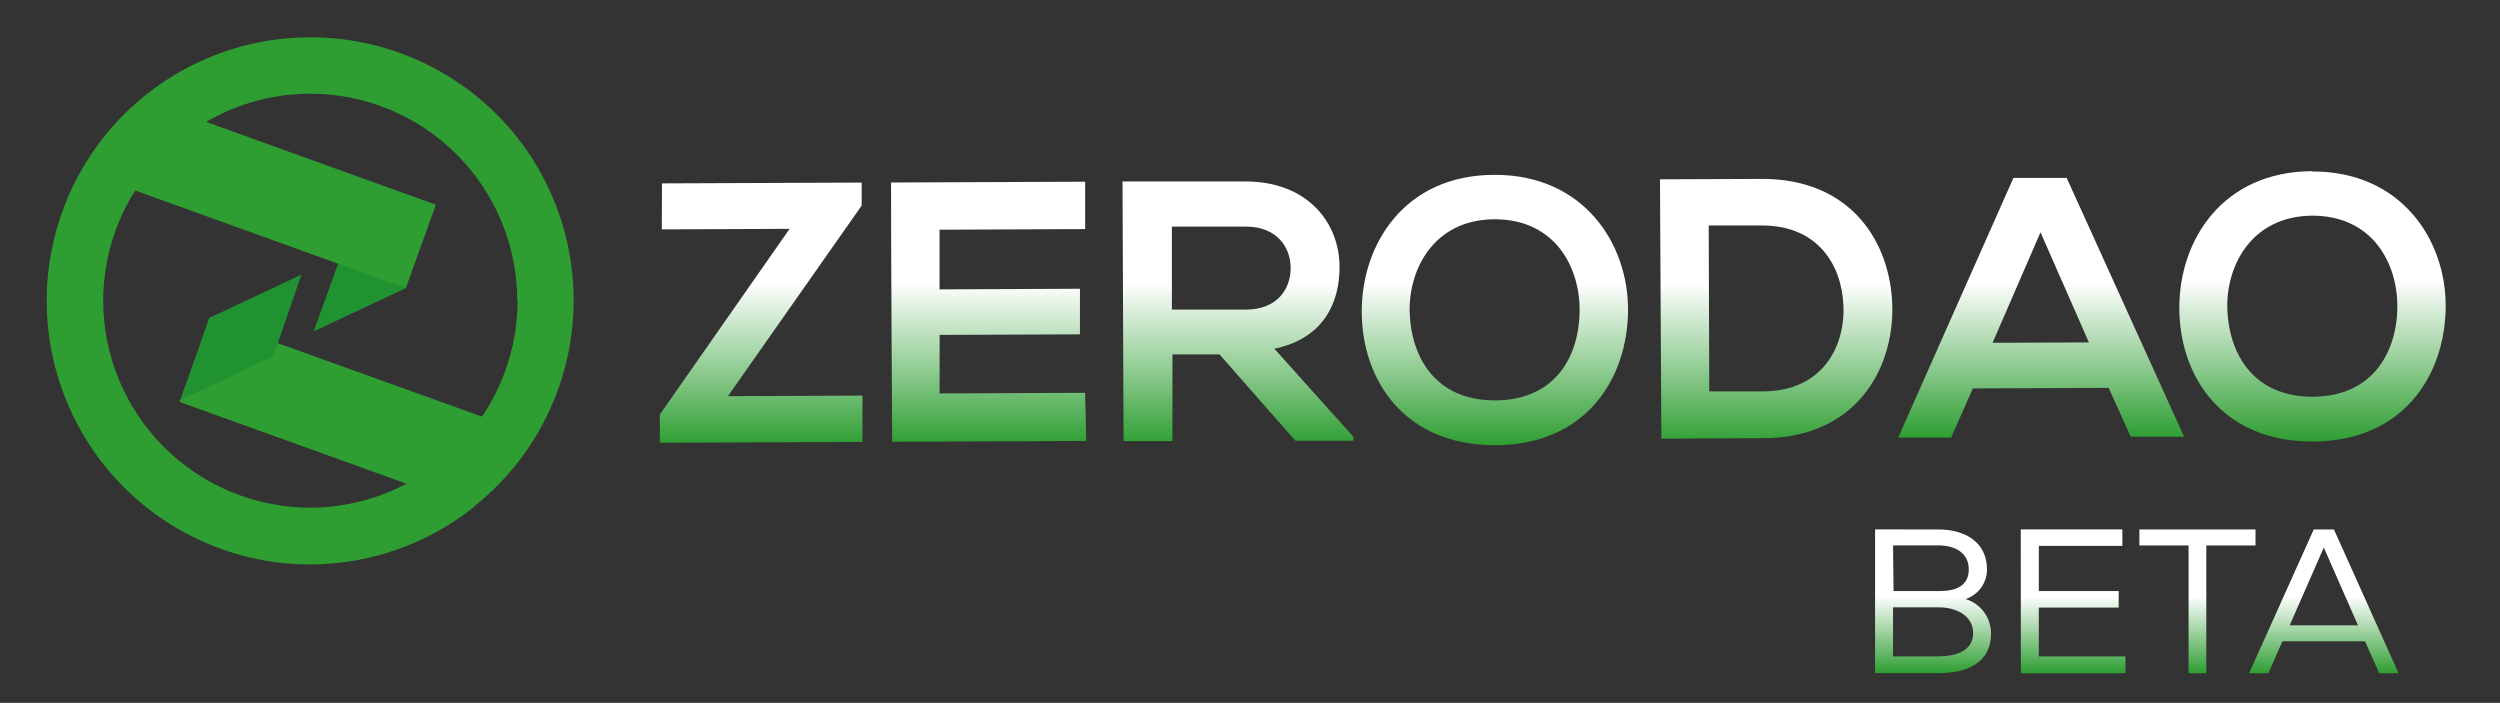 <svg width="313" height="88" viewBox="0 0 313 88" fill="none" xmlns="http://www.w3.org/2000/svg">
<rect x="0" y="0" width="313" height="88" fill="#333333" stroke="none"/>
<path d="M213.93 28.23H220.6C227.65 28.23 230.6 33.23 230.8 38.3C231 43.55 228.06 49 220.69 49H214L213.93 28.23ZM220.58 22.4L207.83 22.45L208 54.92L220.75 54.86C232.11 54.86 237.09 46.5 236.92 38.29C236.7 30.27 231.71 22.36 220.58 22.4ZM187.11 27.45C194.76 27.45 197.84 33.53 197.77 39C197.7 44.47 194.85 50.1 187.2 50.13C179.55 50.16 176.65 44.47 176.49 39.13C176.33 33.79 179.46 27.49 187.11 27.45ZM187.11 21.89C175.89 21.89 170.46 30.54 170.49 39.07C170.52 47.6 175.84 55.79 187.26 55.74C198.68 55.69 203.77 47.28 203.83 38.89C203.89 30.5 198.26 21.84 187.08 21.89H187.11ZM156 28.37C159.85 28.37 161.58 30.94 161.59 33.54C161.6 36.14 159.94 38.74 156.05 38.76H146.72V28.37H156ZM169.42 54.66L159.55 43.66C165.71 42.39 167.73 37.88 167.71 33.43C167.71 27.81 163.63 22.73 155.98 22.72C150.83 22.72 145.69 22.72 140.54 22.72L140.67 55.23H146.79V44.37H152.68L162.18 55.18H169.46L169.42 54.66ZM135.86 49.18L117.64 49.26V41.93L135.21 41.86V36.15L117.63 36.23V28.76L135.86 28.68V22.75L111.56 22.85C111.56 33.65 111.65 44.5 111.7 55.31L136 55.21L135.86 49.18ZM82.86 28.72L98.86 28.65L82.61 51.9V55.43L107.98 55.33V49.53L91.14 49.6L107.88 25.74V22.86L82.88 22.96L82.86 28.72Z" fill="url(#paint0_linear_101_10)"/>
<path d="M261.53 42.87L249.47 42.92L255.47 29.08L261.53 42.87ZM266.77 54.68H273.45L258.75 22.28H252.08L237.65 54.79H244.28L247 48.63L264 48.56L266.77 54.68Z" fill="url(#paint1_linear_101_10)"/>
<path d="M289.48 27C297.13 27 300.22 33.07 300.15 38.55C300.08 43.88 297.22 49.64 289.57 49.67C281.92 49.7 279.02 44.01 278.86 38.67C278.7 33.33 281.83 27.07 289.48 27ZM289.48 21.43C278.25 21.48 272.82 30.08 272.85 38.61C272.88 47.14 278.21 55.33 289.62 55.28C301.03 55.23 306.14 46.82 306.2 38.43C306.26 30.04 300.63 21.42 289.46 21.47L289.48 21.43Z" fill="url(#paint2_linear_101_10)"/>
<path d="M33.84 29.95L45.39 24.52L50.81 36.07L39.27 41.49L42.8 31.7L33.84 29.95Z" fill="#219231"/>
<path d="M66 18.89C62.962 14.501 58.905 10.914 54.176 8.437C49.447 5.96 44.188 4.668 38.85 4.67V4.67C30.098 4.67 21.704 8.147 15.515 14.335C9.327 20.524 5.85 28.918 5.85 37.67V37.67C5.85 46.422 9.327 54.816 15.515 61.005C21.704 67.193 30.098 70.67 38.85 70.67V70.67C45.554 70.654 52.094 68.596 57.6 64.77C58.15 64.39 58.68 63.98 59.21 63.56H59.27V63.48C63.977 59.772 67.58 54.848 69.69 49.24L69.84 48.82L70 48.4C71.202 44.947 71.817 41.316 71.82 37.66C71.831 30.957 69.801 24.41 66 18.89V18.89ZM64.8 37.65C64.8 40.644 64.279 43.615 63.26 46.43C62.53 48.455 61.549 50.38 60.34 52.16L26.24 39.89L22.48 50.32L50.89 60.56C47.192 62.516 43.074 63.545 38.89 63.56C35.483 63.564 32.11 62.897 28.961 61.597C25.812 60.297 22.95 58.389 20.539 55.984C18.127 53.578 16.213 50.72 14.906 47.575C13.599 44.429 12.924 41.056 12.92 37.65V37.65C12.931 32.766 14.317 27.983 16.92 23.85L50.81 36.07L54.57 25.63L25.8 15.26C29.748 12.962 34.232 11.744 38.8 11.73V11.73C42.206 11.726 45.579 12.393 48.728 13.693C51.876 14.993 54.737 16.901 57.148 19.307C59.558 21.713 61.471 24.571 62.778 27.716C64.084 30.862 64.757 34.234 64.76 37.64L64.8 37.65Z" fill="#2E9E32"/>
<path d="M37.74 34.38L26.19 39.81L22.67 50.04L34.22 44.61L37.74 34.38Z" fill="#219231"/>
<path d="M295.22 78.29H286.67L290.94 68.55L295.22 78.29ZM289.68 66.29L281.59 84.29H284L285.76 80.29H296.1L297.88 84.29H300.3L292.21 66.29H289.68ZM274.01 68.29V84.29H276.23V68.29H282.39V66.29H267.85V68.29H274.01ZM253.01 84.29H266.11V82.18H255.26V76.07H265.26V74H255.26V68.34H265.72V66.28H253L253.01 84.29ZM237.01 76.04H242.76C244.76 76.04 247.01 76.97 247.04 79.24C247.04 81.69 244.53 82.18 242.65 82.18H237.01V76.04ZM237.01 68.28H242.65C244.87 68.28 246.49 69.28 246.49 71.28C246.49 73.28 245 74 242.82 74H237.07L237.01 68.28ZM234.76 66.28V84.28H242.65C246.06 84.28 249.28 83.15 249.28 79.28C249.275 78.32 248.962 77.386 248.388 76.616C247.814 75.846 247.009 75.28 246.09 75C246.871 74.743 247.55 74.246 248.031 73.579C248.513 72.913 248.771 72.112 248.77 71.29C248.77 67.86 245.99 66.29 242.71 66.29L234.76 66.28Z" fill="url(#paint3_linear_101_10)"/>
<defs>
<linearGradient id="paint0_linear_101_10" x1="159.767" y1="21.89" x2="159.767" y2="55.74" gradientUnits="userSpaceOnUse">
<stop offset="0.401" stop-color="white"/>
<stop offset="1" stop-color="#2E9E32"/>
</linearGradient>
<linearGradient id="paint1_linear_101_10" x1="255.55" y1="22.28" x2="255.55" y2="54.79" gradientUnits="userSpaceOnUse">
<stop offset="0.401" stop-color="white"/>
<stop offset="1" stop-color="#2E9E32"/>
</linearGradient>
<linearGradient id="paint2_linear_101_10" x1="289.525" y1="21.43" x2="289.525" y2="55.28" gradientUnits="userSpaceOnUse">
<stop offset="0.401" stop-color="white"/>
<stop offset="1" stop-color="#2E9E32"/>
</linearGradient>
<linearGradient id="paint3_linear_101_10" x1="267.53" y1="66.28" x2="267.53" y2="84.29" gradientUnits="userSpaceOnUse">
<stop offset="0.464" stop-color="white"/>
<stop offset="1" stop-color="#2E9E32"/>
</linearGradient>
</defs>
</svg>
